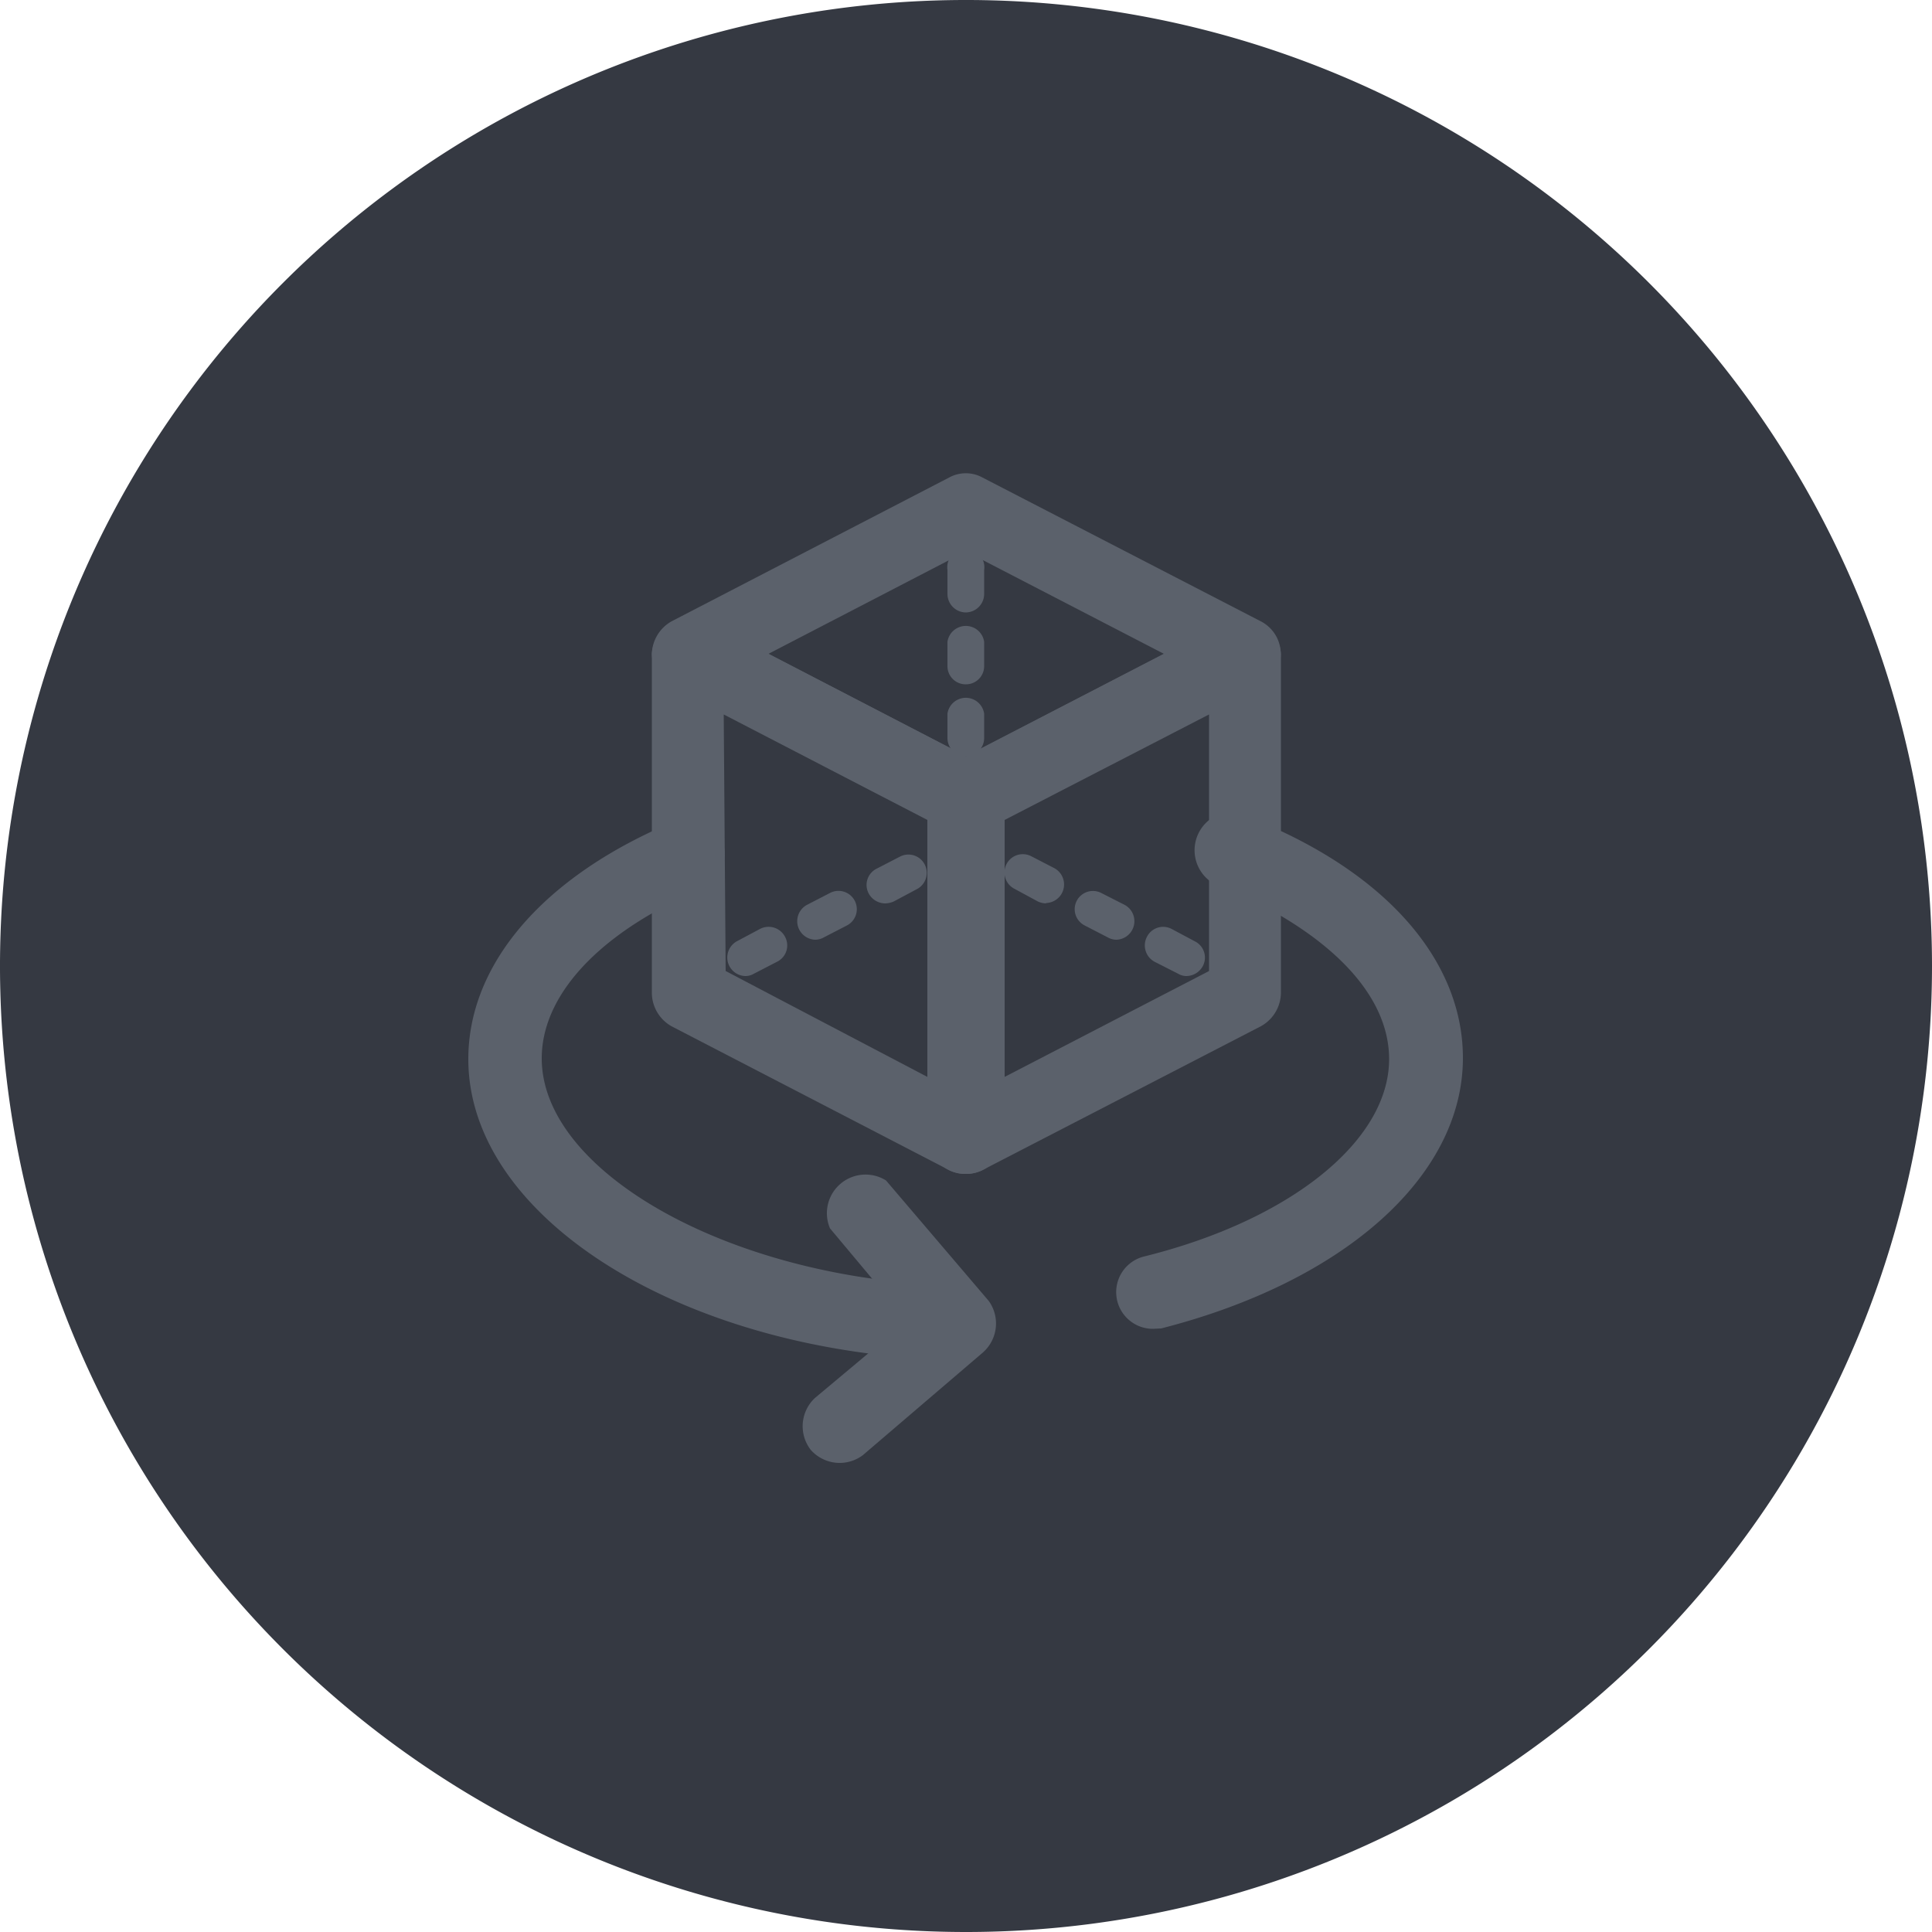 <svg xmlns="http://www.w3.org/2000/svg" viewBox="0 0 50 50"><defs><style>.cls-1{fill:#353942;}.cls-2{fill:#5b616b;}</style></defs><g id="Layer_2" data-name="Layer 2"><g id="Layer_151" data-name="Layer 151"><g id="Rotate3D"><path class="cls-1" d="M25,50A25,25,0,1,1,50,25,25,25,0,0,1,25,50Z"/><path class="cls-2" d="M17.81,26a.47.47,0,0,1-.42-.26.48.48,0,0,1,.2-.64l.28-.14a.48.48,0,1,1,.43.85L18,26A.54.54,0,0,1,17.81,26Z"/><path class="cls-2" d="M19.29,25.26a.48.48,0,0,1-.22-.9l.6-.32a.48.48,0,0,1,.65.21.47.47,0,0,1-.21.64l-.6.31A.43.43,0,0,1,19.29,25.26Zm1.81-.94a.48.48,0,0,1-.22-.9l.6-.31a.47.47,0,0,1,.44.84l-.6.31A.46.46,0,0,1,21.1,24.32Zm1.81-.94a.49.49,0,0,1-.43-.26.47.47,0,0,1,.21-.64l.6-.31a.47.47,0,0,1,.44.84l-.6.32A.59.59,0,0,1,22.91,23.38Z"/><path class="cls-2" d="M24.72,22.44a.48.48,0,0,1-.22-.9l.27-.14a.49.49,0,0,1,.44,0l.27.14a.48.48,0,0,1,.2.64.47.47,0,0,1-.64.21l-.05,0-.06,0A.54.54,0,0,1,24.72,22.44Z"/><path class="cls-2" d="M30.7,25.26a.42.42,0,0,1-.21-.06l-.61-.31a.48.48,0,0,1-.2-.64.47.47,0,0,1,.64-.21l.6.32a.47.47,0,0,1,.21.64A.49.49,0,0,1,30.7,25.26Zm-1.81-.94a.46.46,0,0,1-.22-.06l-.6-.31a.47.47,0,1,1,.43-.84l.61.31a.48.48,0,0,1-.22.9Zm-1.82-.94a.54.54,0,0,1-.21-.05L26.25,23a.47.47,0,1,1,.44-.84l.6.31a.48.48,0,0,1-.22.9Z"/><path class="cls-2" d="M32.19,26A.54.54,0,0,1,32,26l-.27-.14a.48.48,0,0,1,.43-.85l.28.14a.48.48,0,0,1,.2.64A.46.46,0,0,1,32.19,26Z"/><path class="cls-2" d="M25,14a.47.47,0,0,1-.48-.47V13.2a.48.48,0,0,1,.95,0v.31A.47.47,0,0,1,25,14Z"/><path class="cls-2" d="M25,19.57a.47.47,0,0,1-.48-.47v-.63a.48.48,0,0,1,.95,0v.63A.47.47,0,0,1,25,19.57Zm0-1.86a.47.47,0,0,1-.48-.48v-.62a.48.48,0,0,1,.95,0v.62A.47.47,0,0,1,25,17.71Zm0-1.86a.48.48,0,0,1-.48-.48v-.62a.48.48,0,1,1,.95,0v.62A.48.48,0,0,1,25,15.85Z"/><path class="cls-2" d="M25,21.12a.47.47,0,0,1-.48-.48v-.3a.48.48,0,1,1,.95,0v.3A.47.47,0,0,1,25,21.12Z"/><path class="cls-2" d="M25,30.38a.92.92,0,0,1-.95-.95V20.64a.93.93,0,0,1,.51-.84l7.2-3.72a1,1,0,0,1,1.39.84v8.79a1,1,0,0,1-.52.85l-7.2,3.72A.91.91,0,0,1,25,30.38Zm1-9.16v6.65l5.29-2.74V18.49Z"/><path class="cls-2" d="M25,30.38a1,1,0,0,1-.44-.1l-7.18-3.72a1,1,0,0,1-.51-.85V16.92a1,1,0,0,1,1.39-.84l7.18,3.72a1,1,0,0,1,.51.84v8.79a1,1,0,0,1-.46.82A1,1,0,0,1,25,30.38Zm-6.22-5.25L24,27.87V21.22l-5.27-2.73Z"/><path class="cls-2" d="M25,21.6a1,1,0,0,1-.44-.11l-7.18-3.72a1,1,0,0,1-.51-.85,1,1,0,0,1,.51-.84l7.18-3.72a.9.9,0,0,1,.87,0l7.2,3.72a.95.95,0,0,1,0,1.69l-7.2,3.72A.92.92,0,0,1,25,21.6Zm-5.11-4.68L25,19.57l5.12-2.65L25,14.27Z"/><path class="cls-2" d="M24.82,35.2h0c-7-.13-12.7-3.62-12.7-7.79,0-2.31,1.71-4.45,4.7-5.87.2-.1.42-.19.64-.28a.94.94,0,0,1,1.24.51A1,1,0,0,1,18.18,23l-.55.24c-2.3,1.1-3.61,2.61-3.61,4.15,0,3,5.05,5.78,10.82,5.88a1,1,0,0,1,0,1.91Z"/><path class="cls-2" d="M29.83,34.39a.95.95,0,0,1-.23-1.87c3.8-.94,6.35-3,6.35-5.11,0-1.54-1.3-3-3.58-4.13L31.82,23a1,1,0,1,1,.74-1.76l.64.29c3,1.42,4.66,3.55,4.66,5.85,0,3.06-3.07,5.79-7.81,7Z"/><path class="cls-2" d="M21.71,37.86a1,1,0,0,1-.73-.34,1,1,0,0,1,.11-1.34l2.39-2-2-2.39a1,1,0,0,1,1.45-1.24l2.66,3.12A1,1,0,0,1,25.44,35l-3.11,2.66A1,1,0,0,1,21.71,37.86Z"/></g></g></g></svg>